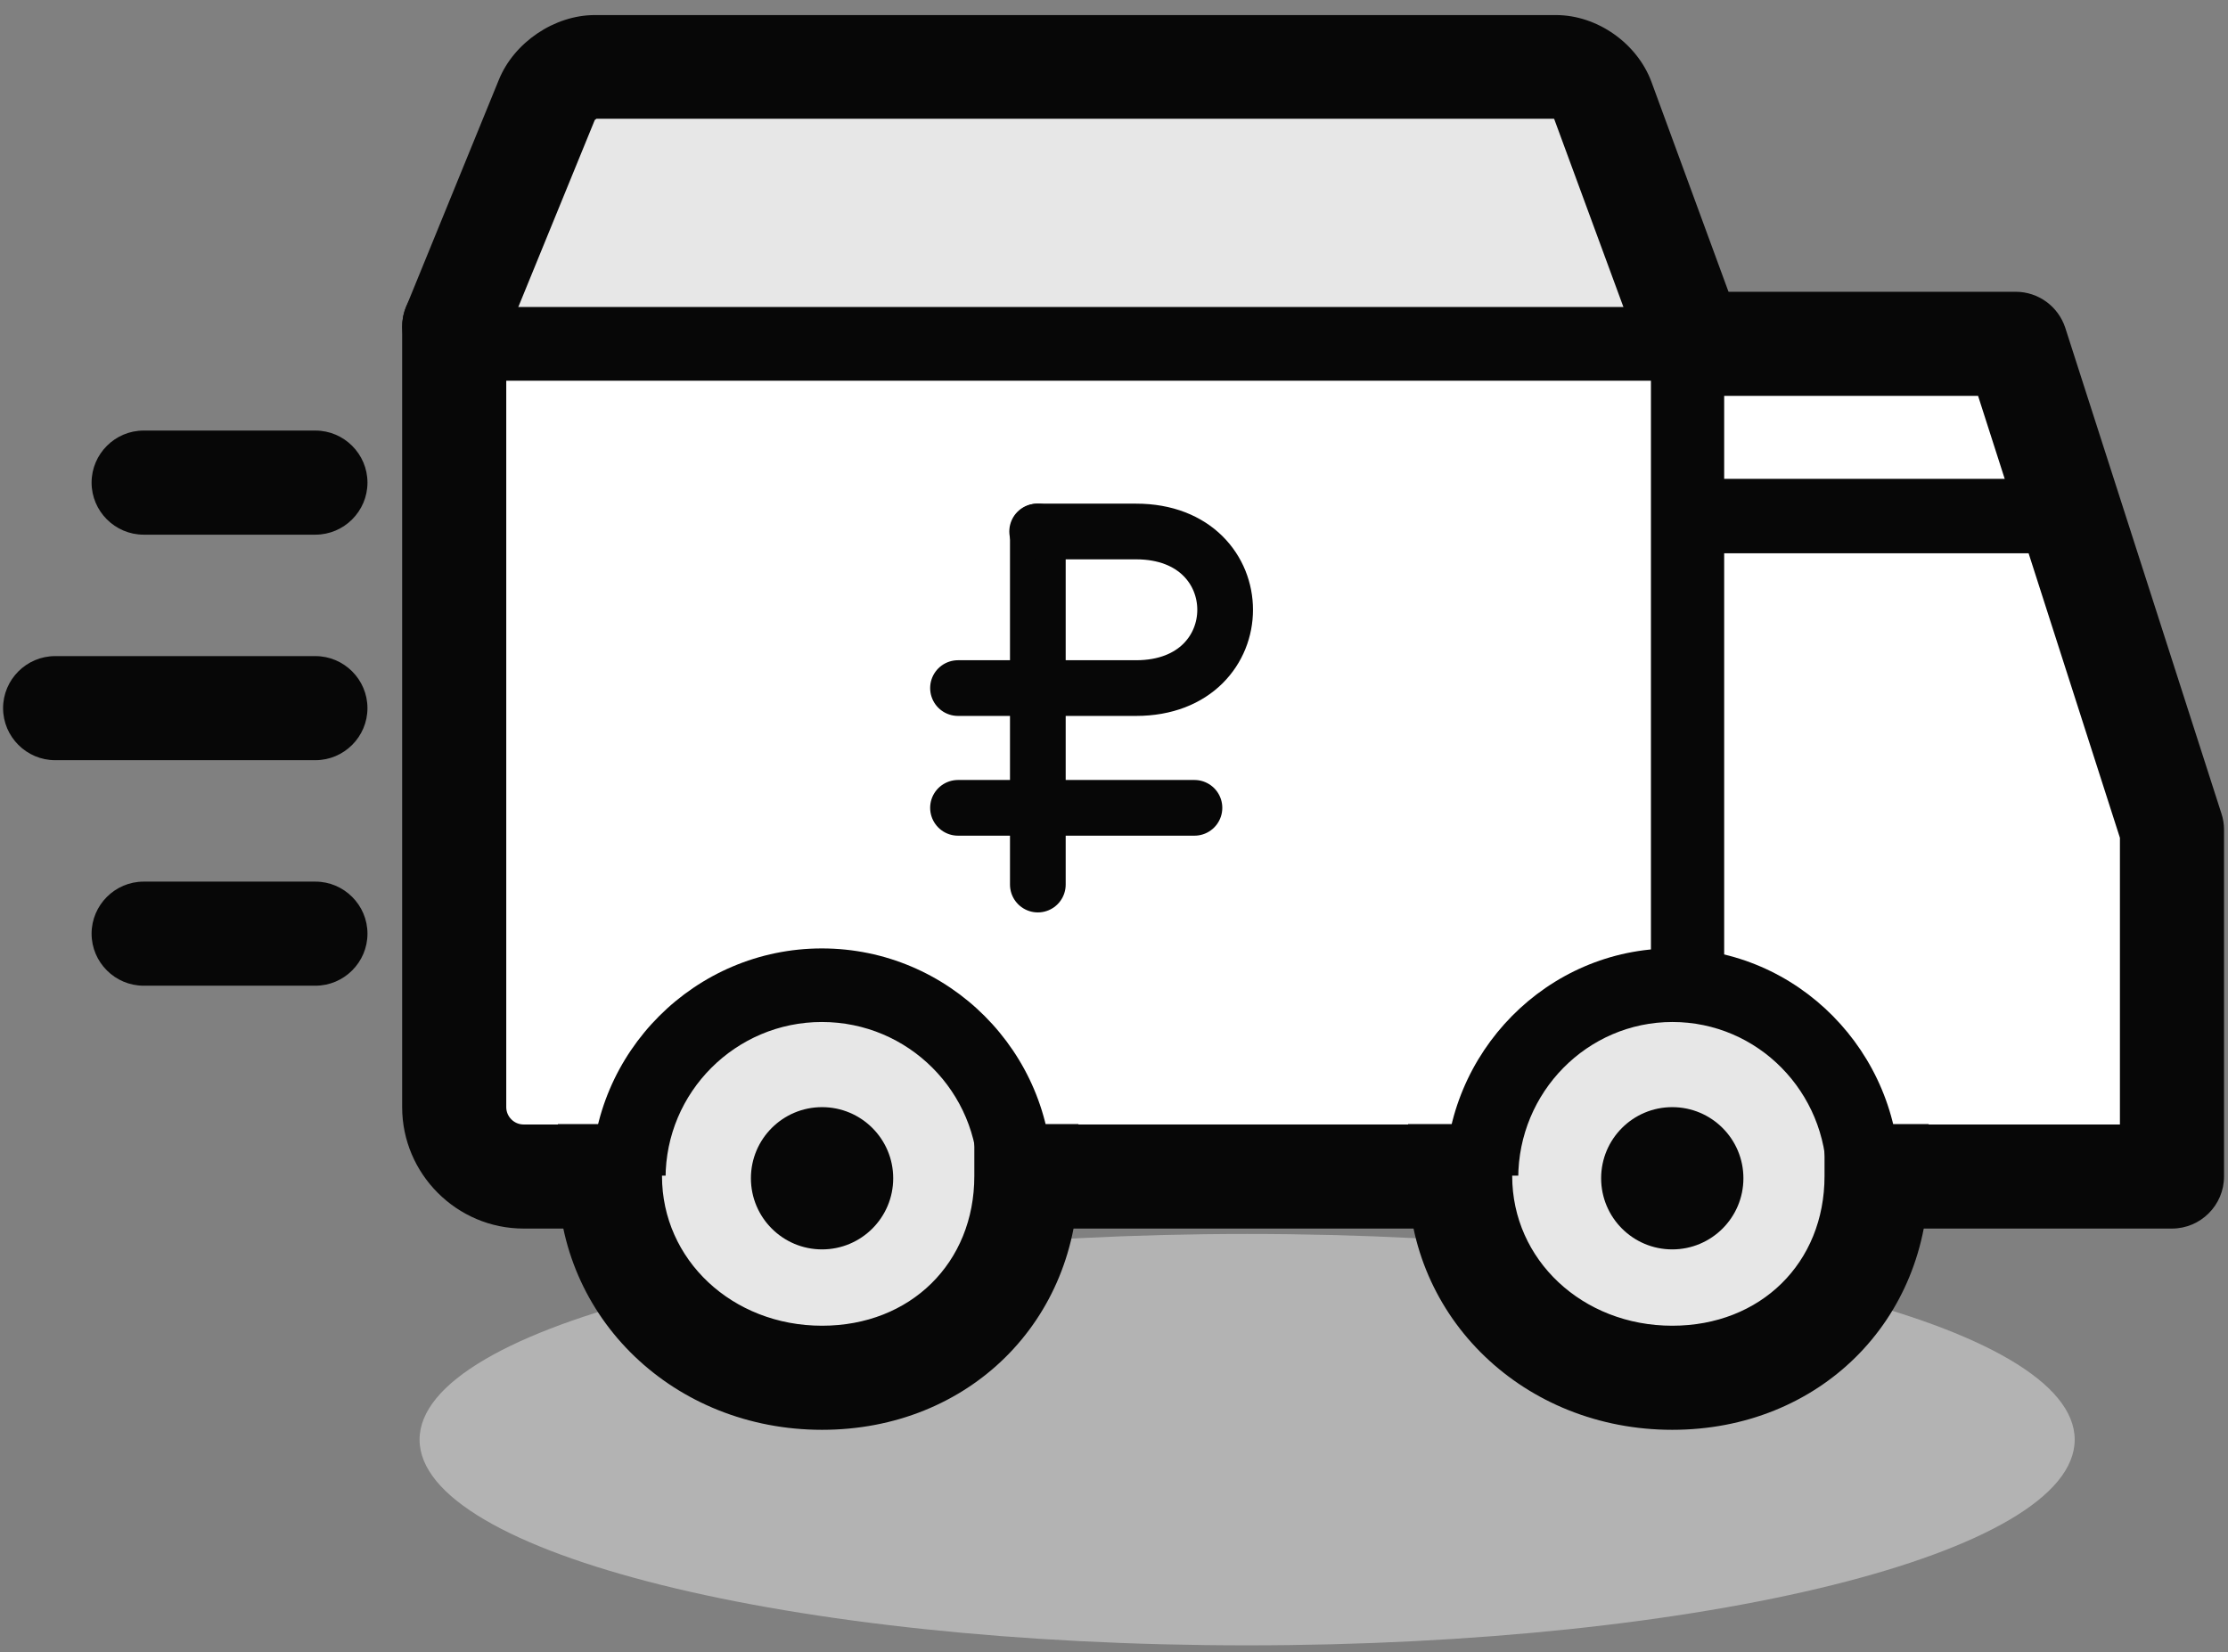 <svg width="120" height="89" viewBox="0 0 120 89" fill="none" xmlns="http://www.w3.org/2000/svg">
<rect x="0" y="0" width="120" height="89" fill="#808080" stroke="none"/>
<path d="M24.464 17.586V62.444H85.209H89.881H111.376V61.509H115.114V40.949H111.376V19.455H89.881V13.054" fill="white"/>
<path d="M90.816 19.456V63.099H116.983C116.983 62.795 116.983 62.818 116.983 62.818V46.557L111.376 27.867H90.816" fill="white"/>
<path d="M116.882 65.149H90.892C89.801 65.149 88.919 64.258 88.919 63.156V19.345C88.919 18.243 89.801 17.352 90.892 17.352C91.983 17.352 92.864 18.243 92.864 19.345V25.795H111.313C112.195 25.795 112.961 26.381 113.193 27.225L118.762 45.988C118.809 46.176 118.855 46.363 118.855 46.551V62.874C118.855 62.968 118.855 63.085 118.855 63.203C118.832 64.281 117.95 65.149 116.882 65.149ZM115.467 64.281C115.653 64.493 115.908 64.657 116.186 64.751C115.908 64.633 115.676 64.469 115.467 64.281ZM114.91 63.085C114.933 63.296 114.98 63.484 115.072 63.695C115.003 63.508 114.933 63.296 114.91 63.085ZM92.864 61.162H114.91V46.856L109.851 29.805H92.864V61.162Z" fill="#070707"/>
<path opacity="0.5" d="M67.171 88.634C91.787 88.634 111.743 83.673 111.743 77.553C111.743 71.433 91.787 66.472 67.171 66.472C42.554 66.472 22.598 71.433 22.598 77.553C22.598 83.673 42.554 88.634 67.171 88.634Z" fill="#E7E7E7"/>
<path d="M32.874 66.182H28.202C24.604 66.182 21.66 63.239 21.66 59.641V17.587C21.66 16.045 22.922 14.783 24.464 14.783C26.006 14.783 27.267 16.045 27.267 17.587V59.641C27.267 60.155 27.688 60.575 28.202 60.575H32.874C34.416 60.575 35.678 61.837 35.678 63.379C35.678 64.921 34.416 66.182 32.874 66.182Z" fill="#070707"/>
<path d="M116.982 66.182H99.951V60.575H114.179V45.132L106.539 21.325H91.283V15.718H108.571C109.786 15.718 110.861 16.512 111.235 17.657L119.646 43.824C119.739 44.104 119.786 44.384 119.786 44.688V63.379C119.786 64.921 118.524 66.182 116.982 66.182Z" fill="#070707"/>
<path d="M80.535 60.575H52.499V66.182H80.535V60.575Z" fill="#070707"/>
<path d="M16.988 40.951H2.97C1.428 40.951 0.166 39.689 0.166 38.147C0.166 36.605 1.428 35.344 2.97 35.344H16.988C18.529 35.344 19.791 36.605 19.791 38.147C19.791 39.689 18.529 40.951 16.988 40.951Z" fill="#070707"/>
<path d="M16.988 28.802H7.736C6.194 28.802 4.933 27.54 4.933 25.998C4.933 24.456 6.194 23.194 7.736 23.194H16.988C18.53 23.194 19.792 24.456 19.792 25.998C19.792 27.54 18.53 28.802 16.988 28.802Z" fill="#070707"/>
<path d="M16.988 53.099H7.736C6.194 53.099 4.933 51.838 4.933 50.296C4.933 48.754 6.194 47.492 7.736 47.492H16.988C18.53 47.492 19.792 48.754 19.792 50.296C19.792 51.838 18.53 53.099 16.988 53.099Z" fill="#070707"/>
<path d="M44.264 73.914C50.019 73.914 54.684 69.249 54.684 63.495C54.684 57.74 50.019 53.075 44.264 53.075C38.51 53.075 33.845 57.74 33.845 63.495C33.845 69.249 38.51 73.914 44.264 73.914Z" fill="#E7E7E7"/>
<path d="M44.265 75.899C37.418 75.899 31.86 70.319 31.86 63.495C31.86 56.672 37.441 51.091 44.265 51.091C51.111 51.091 56.669 56.672 56.669 63.495C56.669 70.319 51.111 75.899 44.265 75.899ZM44.265 55.054C39.622 55.054 35.847 58.829 35.847 63.472C35.847 68.114 39.622 71.89 44.265 71.89C48.907 71.89 52.683 68.114 52.683 63.472C52.683 58.829 48.931 55.054 44.265 55.054Z" fill="#070707"/>
<path d="M55.18 63.33C55.18 69.621 50.435 74.246 44.226 74.246C37.992 74.246 32.852 69.621 32.852 63.33" fill="#E7E7E7"/>
<path d="M44.276 77.023C36.309 77.023 30.048 71.019 30.048 63.355V60.552H35.655V63.355C35.655 67.864 39.44 71.416 44.276 71.416C49.042 71.416 52.477 68.028 52.477 63.355V60.552H58.084V63.355C58.107 71.159 52.173 77.023 44.276 77.023Z" fill="#070707"/>
<path d="M44.276 67.304C46.392 67.304 48.108 65.588 48.108 63.472C48.108 61.356 46.392 59.641 44.276 59.641C42.16 59.641 40.444 61.356 40.444 63.472C40.444 65.588 42.16 67.304 44.276 67.304Z" fill="#070707"/>
<path d="M90.077 73.914C95.832 73.914 100.497 69.249 100.497 63.495C100.497 57.74 95.832 53.075 90.077 53.075C84.323 53.075 79.658 57.74 79.658 63.495C79.658 69.249 84.323 73.914 90.077 73.914Z" fill="#E7E7E7"/>
<path d="M90.077 75.899C83.322 75.899 77.838 70.319 77.838 63.495C77.838 56.672 83.345 51.091 90.077 51.091C96.81 51.091 102.316 56.672 102.316 63.495C102.316 70.319 96.833 75.899 90.077 75.899ZM90.077 55.054C85.496 55.054 81.772 58.829 81.772 63.472C81.772 68.114 85.496 71.89 90.077 71.89C94.658 71.89 98.383 68.114 98.383 63.472C98.383 58.829 94.681 55.054 90.077 55.054Z" fill="#070707"/>
<path d="M101.158 63.33C101.158 69.621 96.343 74.246 90.041 74.246C83.716 74.246 78.499 69.621 78.499 63.33" fill="#E7E7E7"/>
<path d="M90.068 77.023C82.101 77.023 75.84 71.019 75.84 63.355V60.552H81.447V63.355C81.447 67.864 85.232 71.416 90.068 71.416C94.834 71.416 98.269 68.028 98.269 63.355V60.552H103.876V63.355C103.899 71.159 97.965 77.023 90.068 77.023Z" fill="#070707"/>
<path d="M90.068 67.304C92.184 67.304 93.9 65.588 93.9 63.472C93.9 61.356 92.184 59.641 90.068 59.641C87.952 59.641 86.237 61.356 86.237 63.472C86.237 65.588 87.952 67.304 90.068 67.304Z" fill="#070707"/>
<path d="M90.904 17.516L86.42 5.511C86.07 4.57 84.926 3.789 83.898 3.789H32.149C31.121 3.789 29.954 4.547 29.58 5.488L24.582 17.516" fill="#E7E7E7"/>
<path d="M90.816 20.391C89.671 20.391 88.596 19.69 88.176 18.545L83.713 6.42L83.69 6.396H32.127C32.104 6.42 32.057 6.443 32.034 6.466L27.057 18.639C26.473 20.064 24.838 20.765 23.413 20.181C21.988 19.596 21.287 17.961 21.871 16.536L26.87 4.294C27.688 2.284 29.861 0.812 32.034 0.812H83.807C86.026 0.812 88.176 2.331 88.947 4.41L93.432 16.629C93.97 18.078 93.222 19.69 91.774 20.227C91.47 20.344 91.143 20.391 90.816 20.391Z" fill="#070707"/>
<path d="M88.946 20.508H24.464C23.366 20.508 22.478 19.62 22.478 18.522C22.478 17.424 23.366 16.536 24.464 16.536H88.946C90.044 16.536 90.932 17.424 90.932 18.522C90.932 19.62 90.044 20.508 88.946 20.508Z" fill="#070707"/>
<path d="M55.898 28.631V47.651" stroke="#070707" stroke-width="3" stroke-linecap="round" stroke-linejoin="round"/>
<path d="M51.598 43.517H64.333" stroke="#070707" stroke-width="3" stroke-linecap="round" stroke-linejoin="round"/>
<path d="M55.861 28.631H61.19C67.585 28.631 67.585 37.066 61.19 37.066H51.598" stroke="#070707" stroke-width="3" stroke-linecap="round" stroke-linejoin="round"/>
</svg>
